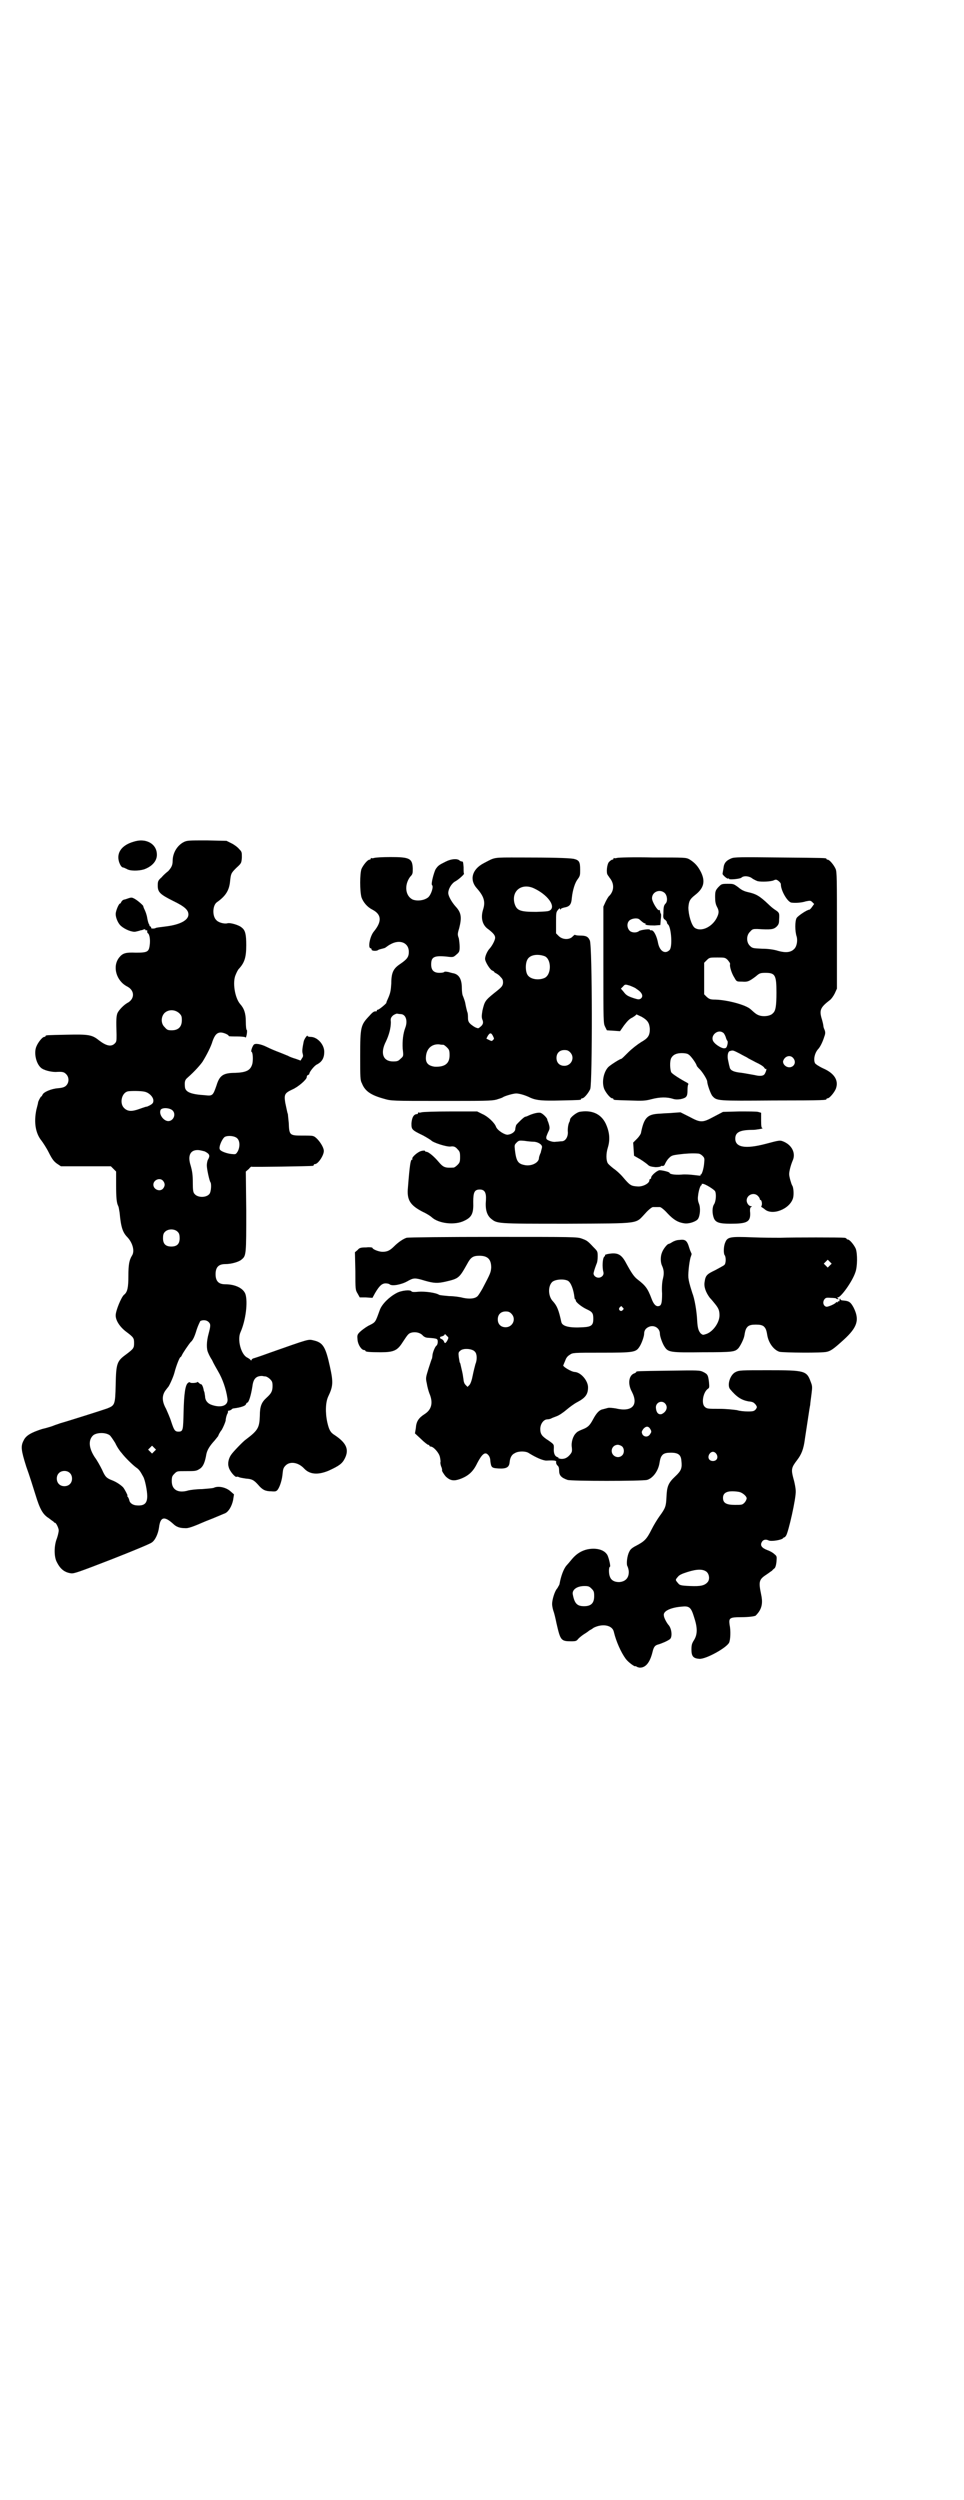 <?xml version="1.0" standalone="no"?>
<!DOCTYPE svg PUBLIC "-//W3C//DTD SVG 20010904//EN"
 "http://www.w3.org/TR/2001/REC-SVG-20010904/DTD/svg10.dtd">
<svg version="1.0" xmlns="http://www.w3.org/2000/svg"
 width="1100pt" height="2850pt" viewBox="0 0 1100 2850"
 preserveAspectRatio="xMidYMid meet">
<g transform="translate(0,2850) scale(0.5,-0.5)"
fill="#000000" stroke="none">
<path d="M305 3781 c-28 -8 -40 -26 -33 -47 3 -8 6 -12 10 -12 1 0 4 -2 7 -3
7 -5 27 -5 40 -1 19 7 30 20 29 35 -1 24 -26 37 -53 28z"/>
<path d="M419 3780 c-15 -8 -25 -25 -25 -43 0 -10 -3 -15 -10 -23 -4 -3 -11
-9 -15 -14 -8 -7 -9 -9 -9 -19 0 -15 5 -20 35 -35 27 -13 35 -21 35 -31 0 -13
-19 -23 -50 -27 -16 -2 -25 -3 -25 -4 0 0 -2 -1 -5 -1 -3 0 -5 0 -5 1 1 1 -1
3 -2 4 -2 1 -3 2 -2 2 1 0 0 1 -1 3 -1 1 -3 8 -4 14 -1 7 -4 15 -6 19 -2 4 -3
7 -3 8 0 2 -15 15 -22 18 -4 2 -6 2 -12 0 -3 -1 -8 -3 -10 -3 -3 -1 -5 -3 -6
-5 -1 -2 -2 -4 -3 -4 -3 0 -10 -17 -10 -24 0 -9 6 -22 12 -27 9 -8 26 -15 34
-13 4 1 9 2 11 3 2 0 5 1 7 2 2 1 4 0 4 -1 0 -1 1 -2 2 -1 1 1 2 0 2 -1 0 -4
0 -5 2 -6 3 -3 5 -12 4 -24 -2 -18 -4 -20 -32 -20 -23 1 -30 -1 -38 -11 -16
-20 -7 -53 18 -66 18 -9 18 -29 0 -38 -7 -4 -17 -14 -21 -21 -4 -7 -4 -18 -3
-51 0 -14 0 -16 -4 -20 -8 -8 -19 -6 -36 7 -16 13 -24 14 -73 13 -47 -1 -49
-1 -49 -3 0 -1 -1 -2 -3 -2 -4 0 -14 -12 -18 -22 -6 -14 -1 -38 10 -48 6 -6
23 -10 34 -10 16 1 19 0 24 -5 7 -7 7 -19 0 -26 -3 -3 -7 -5 -18 -6 -16 -1
-34 -9 -36 -15 -1 -2 -2 -4 -3 -4 -1 0 -6 -9 -7 -13 0 -2 -2 -9 -4 -17 -6 -29
-2 -54 12 -71 3 -4 11 -16 16 -26 8 -16 12 -21 19 -26 l9 -6 57 0 57 0 6 -6 6
-6 0 -30 c0 -29 1 -42 5 -49 1 -2 2 -9 3 -15 3 -33 7 -45 18 -56 12 -13 17
-32 10 -42 -6 -10 -8 -20 -8 -46 0 -26 -2 -37 -10 -43 -6 -5 -19 -36 -19 -47
0 -12 10 -27 25 -38 16 -12 17 -14 17 -25 0 -11 -1 -13 -17 -25 -22 -16 -24
-20 -25 -70 -1 -46 -2 -47 -19 -54 -8 -3 -90 -29 -108 -34 -5 -2 -12 -4 -14
-5 -2 -1 -14 -5 -27 -8 -25 -8 -37 -15 -42 -26 -7 -13 -6 -22 6 -60 7 -19 16
-48 21 -64 10 -33 17 -45 30 -53 4 -3 9 -7 11 -8 1 -2 3 -3 4 -3 2 0 8 -12 8
-17 0 -4 -2 -12 -4 -18 -7 -17 -7 -43 0 -55 8 -16 18 -23 32 -25 7 -1 18 3 93
32 46 18 87 35 91 38 8 5 15 20 17 35 3 24 12 26 32 8 7 -7 15 -10 27 -10 7
-1 18 3 48 16 21 8 41 17 44 18 8 4 15 16 18 30 l2 13 -8 7 c-10 9 -28 13 -38
8 -2 -1 -14 -2 -27 -3 -13 0 -27 -2 -31 -3 -23 -7 -38 1 -38 21 0 10 1 12 6
17 6 6 6 6 25 6 24 0 25 0 34 6 7 5 11 15 14 33 2 9 7 18 19 31 4 5 8 10 8 10
0 1 3 8 8 14 4 7 8 17 9 21 0 5 2 11 3 14 2 3 3 7 2 8 0 0 1 1 3 1 1 0 3 1 5
2 1 2 4 3 5 3 17 2 27 6 28 9 1 2 2 4 3 4 4 0 9 18 12 37 2 17 8 24 22 24 1 0
4 -1 7 -1 3 0 8 -3 11 -6 5 -5 6 -7 6 -16 0 -12 -3 -17 -14 -27 -11 -10 -15
-19 -15 -41 -1 -27 -4 -33 -32 -54 -6 -4 -29 -28 -33 -34 -6 -8 -9 -20 -6 -29
2 -9 15 -24 18 -22 1 1 4 0 6 -1 2 -1 9 -2 15 -3 14 -1 18 -3 28 -14 10 -12
17 -15 30 -15 10 -1 12 0 15 4 5 7 10 23 11 37 1 10 2 13 7 18 10 10 29 7 42
-7 13 -14 32 -15 56 -5 24 11 31 16 37 28 10 20 4 35 -23 53 -10 6 -13 12 -17
29 -5 23 -4 46 2 59 11 23 12 32 4 68 -10 46 -16 55 -37 60 -13 3 -9 4 -100
-28 -19 -7 -37 -13 -38 -13 -2 -1 -4 -2 -4 -4 0 -1 -1 -1 -2 0 0 1 -4 4 -8 6
-14 7 -23 41 -15 58 12 27 17 69 11 87 -5 13 -23 22 -46 22 -15 0 -22 7 -22
23 0 16 7 23 22 23 14 0 32 5 38 11 10 8 10 13 10 110 l-1 90 7 6 c3 4 6 6 6
5 0 -1 134 1 140 2 1 0 2 1 2 2 0 1 1 2 3 2 7 0 21 21 20 31 -1 11 -17 32 -25
33 -2 1 -13 1 -25 1 -28 0 -29 1 -30 29 -1 10 -2 19 -2 20 -1 2 -2 7 -6 26 -3
19 -1 22 16 30 14 6 33 23 33 28 0 2 1 5 3 5 2 1 3 2 3 3 0 4 11 18 17 21 12
6 17 15 17 29 0 17 -16 34 -31 34 -4 0 -7 1 -7 2 0 4 -8 -7 -9 -13 -3 -15 -4
-22 -2 -28 1 -4 1 -6 -2 -10 l-3 -5 -11 4 c-7 2 -15 5 -18 7 -3 1 -12 5 -20 8
-8 3 -20 8 -28 12 -14 7 -27 9 -30 5 -4 -5 -7 -16 -5 -16 3 -1 4 -17 2 -27 -4
-15 -13 -20 -39 -21 -28 0 -36 -6 -43 -29 -8 -23 -9 -24 -26 -22 -32 2 -45 7
-46 19 -1 12 0 16 6 21 17 15 29 29 34 36 10 16 20 36 23 47 5 14 10 20 19 20
6 0 18 -5 18 -8 0 -1 9 -1 19 -1 10 0 19 -1 19 -2 0 -1 1 -1 1 0 2 2 4 17 2
17 -1 0 -2 8 -2 19 0 19 -4 30 -13 40 -12 14 -18 50 -10 67 2 5 5 11 7 13 13
14 17 26 17 54 0 24 -2 34 -10 40 -6 6 -27 12 -33 10 -7 -2 -21 2 -25 7 -10 9
-9 34 1 41 20 14 28 27 30 47 2 18 2 19 14 31 12 11 12 11 13 24 0 12 0 13 -6
19 -3 4 -11 10 -17 13 l-12 6 -45 1 c-42 0 -45 0 -53 -4z m-10 -390 c5 -5 6
-7 6 -16 0 -15 -8 -23 -23 -23 -9 0 -11 1 -16 7 -9 8 -9 23 -1 32 9 9 24 9 34
0z m-79 -179 c10 -2 20 -12 20 -20 0 -5 -1 -7 -8 -11 -4 -2 -8 -4 -8 -3 0 0
-7 -2 -15 -5 -19 -7 -28 -6 -36 2 -11 11 -5 36 10 38 7 1 29 1 37 -1z m65 -44
c7 -9 0 -23 -11 -23 -10 0 -21 14 -18 24 1 8 23 7 29 -1z m146 -62 c7 -6 7
-21 1 -31 -4 -6 -4 -6 -14 -5 -10 1 -24 6 -26 10 -4 5 5 25 11 29 8 4 23 2 28
-3z m-74 -30 c12 -6 13 -10 7 -20 -1 -3 -2 -8 -2 -12 0 -9 6 -35 8 -38 3 -3 2
-22 -2 -27 -7 -9 -27 -9 -34 0 -3 3 -4 8 -4 25 0 18 -1 26 -5 40 -7 22 -1 35
16 35 5 0 12 -2 16 -3z m-95 -67 c5 -6 5 -12 0 -18 -7 -8 -22 -2 -22 9 0 11
15 17 22 9z m34 -117 c3 -3 4 -7 4 -14 0 -13 -6 -19 -19 -19 -13 0 -19 6 -19
19 0 7 1 11 4 14 7 8 23 8 30 0z m70 -205 c5 -5 5 -8 0 -27 -5 -18 -5 -35 -1
-43 1 -3 5 -11 9 -17 3 -7 10 -19 14 -26 10 -17 18 -40 21 -61 3 -16 -13 -23
-36 -15 -9 3 -15 10 -15 20 -1 4 -1 9 -2 10 0 1 -1 2 -1 3 -1 7 -4 14 -6 14
-1 0 -3 1 -5 3 -2 2 -4 3 -4 2 0 -2 -15 -3 -16 -1 -1 1 -3 1 -5 -1 -6 -4 -9
-24 -10 -65 -1 -43 -1 -46 -12 -46 -8 0 -10 4 -16 22 -3 10 -9 23 -12 30 -9
16 -10 29 -2 41 3 4 6 8 7 9 2 2 11 21 14 32 4 16 12 36 14 36 1 0 2 2 3 4 2
5 15 24 20 30 5 4 9 12 14 29 3 9 7 17 8 19 5 3 14 3 19 -2z m-226 -258 c2 -1
8 -10 13 -18 4 -9 11 -19 14 -22 9 -12 27 -29 34 -34 6 -4 9 -8 16 -21 4 -7 9
-32 9 -44 0 -17 -7 -23 -26 -21 -7 1 -14 5 -15 12 -1 3 -2 6 -4 8 -1 1 -1 2 0
2 1 0 -6 14 -10 19 -6 6 -15 12 -25 16 -13 5 -16 8 -23 24 -4 8 -11 21 -17 29
-13 20 -15 38 -4 49 7 7 28 8 38 1z m102 -37 l-5 -5 -4 4 -5 5 4 4 5 5 4 -4 5
-5 -4 -4z m-193 -49 c7 -6 7 -19 1 -25 -6 -7 -19 -7 -25 -1 -7 6 -7 19 -1 25
6 7 19 7 25 1z"/>
<path d="M854 3744 c-3 -1 -6 -1 -7 0 0 0 -1 0 -1 -2 0 -1 -1 -2 -3 -2 -4 0
-14 -12 -18 -21 -4 -11 -4 -51 0 -65 4 -11 13 -22 25 -28 21 -11 22 -27 3 -50
-9 -11 -14 -38 -7 -38 1 0 2 -1 2 -3 0 -3 11 -4 15 -1 1 1 5 2 9 3 4 1 8 2 8
3 1 0 5 4 11 7 21 12 42 4 42 -17 0 -12 -4 -17 -20 -28 -15 -10 -20 -19 -20
-44 -1 -16 -2 -21 -6 -31 -3 -7 -6 -13 -5 -13 0 -2 -18 -17 -20 -16 -1 0 -2
-1 -2 -2 0 -1 -1 -2 -1 -2 -5 1 -8 -1 -16 -10 -20 -21 -21 -25 -21 -92 0 -48
0 -55 4 -62 7 -18 21 -27 50 -35 17 -5 18 -5 131 -5 97 0 115 0 126 3 6 2 13
4 14 5 4 3 24 9 31 9 6 0 19 -3 33 -10 14 -6 28 -7 69 -6 45 1 46 1 46 3 0 1
1 2 3 2 4 0 14 12 18 21 5 12 5 329 -1 339 -4 9 -9 11 -23 11 -6 0 -11 1 -11
2 0 0 -2 -1 -5 -4 -7 -8 -23 -8 -32 1 l-6 6 0 24 c0 22 0 24 4 29 3 4 5 5 5 3
0 -2 1 -2 2 -1 0 2 4 3 8 4 12 2 16 7 17 22 2 18 7 34 13 42 6 8 6 10 6 22 0
18 -2 22 -15 25 -13 2 -52 3 -122 3 -64 0 -56 1 -83 -13 -27 -14 -33 -38 -16
-57 16 -18 20 -30 15 -47 -7 -21 -2 -38 12 -47 10 -8 15 -13 15 -19 0 -5 -6
-17 -12 -24 -6 -6 -11 -18 -11 -24 0 -7 12 -26 17 -27 2 -1 4 -2 4 -3 0 -1 2
-2 4 -3 2 -1 7 -4 10 -8 5 -5 6 -7 6 -14 -1 -7 -2 -9 -20 -23 -21 -17 -22 -19
-27 -40 -2 -12 -2 -16 0 -21 3 -7 1 -12 -6 -17 -3 -3 -4 -3 -11 0 -13 8 -16
12 -16 21 0 4 0 11 -2 15 -1 4 -3 12 -4 18 -1 6 -4 13 -5 16 -2 3 -3 12 -3 19
0 20 -6 31 -19 34 -2 0 -8 2 -12 3 -6 1 -9 1 -9 0 -1 -1 -5 -2 -11 -2 -13 0
-19 6 -19 19 0 17 6 21 36 18 15 -2 15 -1 22 5 6 5 7 7 7 17 0 6 -1 15 -2 20
-3 8 -3 10 1 23 6 24 5 35 -8 49 -9 10 -17 24 -17 31 0 9 7 21 15 26 8 4 21
16 21 18 -1 1 -1 7 -1 15 -1 11 -1 13 -4 13 -2 0 -4 1 -5 2 -5 5 -19 4 -31 -2
-16 -8 -18 -9 -24 -18 -4 -8 -11 -34 -8 -36 4 -3 -2 -22 -9 -28 -9 -7 -24 -9
-35 -5 -17 8 -20 33 -6 52 6 6 6 8 6 19 -1 23 -7 26 -51 26 -18 0 -34 -1 -37
-2z m366 -70 c29 -14 47 -38 37 -48 -4 -4 -8 -4 -33 -5 -38 0 -45 3 -50 20 -7
29 18 47 46 33z m23 -154 c16 -7 16 -43 -1 -50 -15 -6 -34 -2 -39 9 -4 8 -4
24 0 32 5 12 23 15 40 9z m-329 -132 c12 0 17 -15 11 -31 -5 -13 -7 -30 -6
-48 2 -17 2 -17 -5 -23 -5 -5 -7 -6 -17 -6 -23 0 -30 19 -16 46 7 15 11 30 11
44 -1 8 0 10 5 15 3 2 7 4 9 4 1 0 5 -1 8 -1z m211 -50 c3 -6 3 -7 0 -9 -2 -3
-3 -3 -9 0 l-6 3 3 6 c5 8 8 8 12 0z m-113 -20 c1 0 5 -3 8 -6 5 -5 6 -7 6
-18 0 -19 -11 -27 -34 -26 -14 2 -21 8 -20 22 1 19 13 30 30 29 4 -1 8 -1 10
-1z m289 -17 c12 -12 3 -31 -13 -31 -11 0 -18 7 -18 18 0 11 7 18 18 18 6 0 9
-1 13 -5z"/>
<path d="M1408 3744 c-3 -1 -6 -1 -7 0 0 0 -1 0 -1 -2 0 -1 -1 -2 -3 -2 -1 0
-4 -2 -7 -5 -5 -5 -7 -26 -3 -30 1 -2 3 -4 4 -6 11 -13 11 -29 0 -41 -2 -1 -6
-8 -9 -14 l-5 -11 0 -133 c0 -131 0 -133 4 -141 l4 -8 15 -1 15 -1 9 13 c7 9
12 15 19 18 5 3 9 6 9 7 0 1 5 -2 12 -5 14 -8 18 -14 19 -28 0 -15 -4 -21 -20
-30 -8 -5 -21 -15 -29 -23 -8 -8 -15 -15 -16 -15 -3 0 -25 -14 -30 -19 -11
-12 -15 -35 -9 -50 4 -9 14 -21 18 -21 2 0 3 -1 3 -2 0 -2 1 -2 37 -3 29 -1
35 -1 50 3 19 5 35 5 48 1 6 -2 11 -2 18 -1 14 3 16 6 16 21 0 7 1 13 2 13 1
0 0 1 -2 3 -17 9 -34 20 -37 24 -3 6 -4 26 0 33 4 7 11 11 24 11 6 0 13 -1 15
-3 5 -2 19 -22 19 -26 0 0 2 -3 5 -6 7 -6 19 -25 19 -30 0 -6 8 -29 12 -33 10
-11 11 -11 138 -10 121 0 122 1 122 3 0 1 1 2 3 2 4 0 16 14 19 23 6 18 -4 34
-29 45 -9 4 -18 10 -19 12 -4 8 -1 23 7 32 5 5 11 18 14 28 3 8 3 11 0 18 -2
4 -2 8 -2 8 0 0 -1 6 -3 13 -7 22 -4 28 18 45 3 2 8 9 11 15 l5 11 0 133 c0
117 0 133 -3 140 -4 9 -14 21 -18 21 -2 0 -3 1 -3 2 0 2 -2 2 -107 3 -89 1
-103 1 -110 -2 -12 -5 -17 -11 -18 -23 -1 -6 -2 -11 -2 -12 -1 -2 11 -13 13
-11 1 1 2 0 2 -1 0 -2 25 0 28 3 5 5 18 4 25 -2 3 -2 9 -5 12 -6 9 -2 31 -1
37 2 4 2 6 2 10 -1 4 -3 6 -6 6 -8 0 -15 16 -42 25 -42 10 -1 23 0 32 3 10 2
11 2 15 -2 l4 -4 -5 -7 c-2 -3 -5 -6 -6 -6 -5 0 -26 -14 -29 -19 -4 -7 -4 -30
0 -42 3 -10 0 -24 -6 -29 -7 -7 -18 -9 -36 -4 -9 3 -23 5 -37 5 -21 1 -22 1
-28 7 -8 8 -8 24 1 32 5 6 7 6 16 6 32 -2 37 -1 44 5 5 5 6 8 6 16 1 16 1 16
-11 24 -3 2 -9 7 -13 11 -21 20 -29 24 -47 28 -9 2 -15 5 -22 11 -11 8 -11 8
-25 8 -14 0 -14 -1 -21 -8 -6 -7 -7 -9 -7 -22 0 -10 1 -16 4 -22 5 -9 5 -14 1
-23 -10 -23 -37 -36 -52 -25 -7 6 -14 29 -14 46 1 14 3 19 16 29 19 15 23 30
13 51 -7 14 -14 22 -27 30 -8 4 -9 4 -84 4 -42 1 -78 0 -81 -1z m109 -80 c6
-6 7 -19 2 -24 -4 -4 -5 -8 -5 -23 -1 -9 0 -12 4 -14 2 -2 4 -4 4 -6 0 -1 1
-4 3 -5 7 -8 10 -51 3 -58 -10 -10 -22 -3 -26 15 -3 17 -10 30 -15 30 -3 0 -4
0 -4 1 2 3 -22 0 -25 -3 -5 -4 -16 -4 -21 1 -6 6 -7 17 -1 23 5 5 18 7 23 3 9
-8 12 -10 14 -9 1 1 1 1 0 -1 -2 -3 6 -4 21 -4 l13 1 1 13 c1 7 1 13 0 13 -1
1 -1 2 -2 7 0 1 -1 2 -2 1 -3 -2 -16 19 -16 27 0 15 18 22 29 12z m144 -153
c3 -4 6 -7 5 -10 -1 -5 4 -21 10 -30 5 -9 5 -9 17 -9 13 -1 16 0 32 12 8 7 10
8 22 8 22 0 25 -5 25 -45 0 -31 -2 -42 -8 -47 -5 -6 -18 -8 -28 -6 -8 2 -11 4
-23 15 -11 10 -52 21 -80 22 -12 0 -14 1 -20 6 l-6 6 0 36 0 36 6 6 c6 6 7 6
24 6 17 0 18 0 24 -6z m-208 -66 c13 -8 16 -17 9 -22 -4 -2 -5 -2 -15 1 -15 5
-18 7 -24 15 l-6 7 5 5 c4 5 5 5 15 2 5 -2 13 -5 16 -8z m199 -101 c2 -3 4 -7
5 -11 1 -3 2 -5 3 -6 1 -1 1 -5 0 -9 -2 -7 -3 -8 -8 -8 -5 0 -17 7 -22 13 -13
14 9 34 22 21z m36 -46 c7 -4 15 -8 17 -9 2 -2 11 -6 20 -11 9 -4 17 -9 19
-12 1 -2 3 -4 4 -3 3 2 -1 -10 -4 -13 -3 -3 -10 -4 -22 -1 -22 4 -28 5 -37 6
-12 2 -19 5 -20 13 -1 3 -2 8 -3 13 -3 11 -1 23 5 23 6 2 7 1 21 -6z m122 -10
c12 -14 -6 -29 -19 -17 -3 3 -4 6 -4 9 3 12 16 16 23 8z"/>
<path d="M962 3164 c-3 -1 -6 -1 -7 0 0 0 -1 0 -1 -2 0 -1 -1 -2 -2 -2 -8 0
-12 -8 -13 -21 0 -14 0 -15 27 -28 9 -5 17 -10 18 -11 4 -5 35 -15 44 -14 7 1
11 0 16 -6 5 -5 6 -7 6 -18 0 -11 -1 -13 -6 -18 -3 -3 -7 -6 -9 -6 -19 -1 -23
0 -34 13 -10 12 -23 23 -28 23 -2 0 -3 1 -3 2 0 1 -4 1 -8 0 -9 -2 -23 -15
-21 -18 1 -1 0 -2 -1 -2 -3 0 -5 -12 -9 -63 -3 -29 5 -41 34 -56 9 -4 18 -10
20 -12 16 -15 54 -19 75 -8 17 8 21 17 20 43 0 22 3 28 15 28 11 0 15 -7 14
-24 -2 -21 2 -34 11 -42 15 -12 10 -12 174 -12 172 1 155 -1 179 24 7 8 15 14
17 14 2 0 6 0 8 0 2 0 6 0 8 0 2 0 10 -6 17 -14 15 -16 25 -21 38 -23 11 -2
28 4 32 10 5 8 6 26 2 35 -2 5 -3 11 -2 17 1 11 5 25 8 25 1 0 1 1 0 2 0 1 1
1 3 1 5 0 26 -13 28 -17 3 -6 2 -22 -2 -29 -5 -7 -5 -21 -1 -32 4 -10 12 -13
38 -13 38 0 46 4 45 25 -1 8 0 12 2 13 3 2 2 2 0 2 -5 0 -10 7 -10 13 0 13 17
20 26 10 2 -2 4 -5 4 -7 0 -1 1 -2 2 -2 2 0 4 -9 2 -13 -1 -2 -1 -3 0 -3 0 0
3 -2 6 -4 17 -17 59 -1 66 25 2 8 1 24 -2 28 -2 3 -7 20 -7 26 0 6 3 19 8 31
7 15 0 33 -18 42 -11 5 -10 5 -44 -4 -46 -12 -69 -8 -69 12 0 15 11 20 41 20
5 0 25 3 21 4 -2 0 -3 3 -3 17 l0 18 -7 2 c-4 1 -23 1 -43 1 l-37 -1 -21 -11
c-26 -14 -30 -14 -56 0 l-20 10 -15 -1 c-8 -1 -22 -1 -31 -2 -29 -1 -37 -8
-44 -43 0 -3 -5 -10 -9 -14 l-9 -9 1 -15 1 -15 14 -8 c8 -5 16 -11 18 -13 3
-3 7 -4 17 -5 6 0 12 1 12 2 0 0 1 1 2 1 4 -1 6 0 8 5 1 2 4 8 8 12 6 6 7 7
23 9 15 2 31 3 44 2 3 0 7 -2 10 -5 5 -5 5 -6 4 -17 -1 -12 -5 -26 -8 -26 -1
0 -1 -1 0 -2 0 -1 -6 0 -15 1 -8 1 -21 2 -29 1 -15 -1 -27 1 -27 4 0 2 -16 6
-23 6 -6 -1 -19 -12 -19 -17 0 -2 -1 -3 -2 -3 -1 0 -2 -1 -2 -3 0 -7 -15 -15
-27 -14 -15 1 -17 2 -34 22 -6 7 -15 15 -21 19 -5 4 -11 9 -13 12 -4 7 -4 22
0 35 6 19 4 37 -5 56 -11 22 -32 31 -60 26 -7 -2 -20 -12 -21 -17 0 -2 -1 -4
-1 -5 -3 -4 -5 -16 -4 -25 0 -11 -6 -20 -14 -20 -3 0 -8 -1 -13 -1 -4 -1 -10
0 -15 2 -7 3 -8 4 -7 10 1 3 3 8 5 12 3 6 3 9 -1 21 -1 2 -2 4 -2 6 -1 4 -11
14 -16 15 -6 1 -17 -2 -26 -6 -4 -2 -7 -3 -8 -3 -3 0 -18 -15 -21 -19 -1 -3
-2 -7 -2 -9 0 -6 -8 -12 -17 -13 -7 -1 -24 10 -27 18 -3 9 -19 24 -31 29 l-12
6 -61 0 c-34 0 -63 -1 -66 -2z m255 -67 c10 0 20 -6 20 -12 0 -2 -2 -8 -3 -13
-2 -4 -4 -10 -4 -12 0 -11 -18 -20 -34 -16 -14 3 -18 9 -21 35 -1 10 -1 11 4
16 5 5 6 5 18 4 6 -1 16 -2 20 -2z"/>
<path d="M928 2878 c-7 -2 -19 -10 -28 -19 -10 -10 -16 -13 -27 -13 -9 0 -23
6 -23 9 0 1 -7 2 -14 1 -13 0 -16 -1 -20 -6 l-6 -5 1 -43 c0 -41 0 -43 5 -51
l5 -9 14 0 15 -1 6 11 c10 17 16 22 24 22 4 0 8 -1 9 -2 5 -5 27 -1 41 7 14 8
17 8 40 1 21 -6 29 -6 47 -2 30 7 31 8 49 40 8 15 13 19 28 19 19 0 27 -8 27
-27 -1 -11 -1 -12 -20 -48 -4 -7 -9 -15 -11 -17 -6 -6 -18 -7 -33 -4 -7 2 -21
4 -32 4 -11 1 -22 2 -23 3 -8 5 -32 8 -47 7 -9 -1 -15 -1 -16 1 -3 4 -23 2
-34 -4 -17 -9 -33 -25 -38 -38 -11 -30 -9 -28 -27 -37 -7 -4 -16 -11 -19 -14
-6 -6 -6 -8 -5 -18 1 -11 9 -23 15 -23 2 0 3 -1 3 -2 0 -2 9 -3 35 -3 30 0 38
4 50 23 12 18 13 20 21 22 10 2 20 -1 25 -7 3 -3 7 -5 12 -5 15 -1 20 -2 21
-4 2 -3 1 -12 -2 -14 -3 -2 -8 -14 -9 -21 0 -3 -1 -7 -1 -8 -1 -1 -4 -11 -8
-23 -6 -20 -7 -21 -4 -34 1 -7 4 -18 6 -23 9 -21 5 -37 -11 -47 -14 -9 -19
-17 -20 -32 l-2 -12 14 -13 c7 -7 15 -13 16 -13 2 0 3 -1 3 -2 0 -1 1 -2 3 -2
6 0 19 -14 21 -24 1 -5 2 -11 1 -12 0 -1 0 -5 2 -10 2 -4 2 -8 2 -8 -2 0 5
-11 9 -15 10 -9 18 -10 32 -5 19 7 30 17 39 36 11 21 18 27 25 19 3 -3 5 -8 5
-14 2 -15 3 -16 19 -17 18 -1 24 3 25 14 1 11 5 18 12 21 8 5 25 5 32 0 16
-10 32 -17 40 -17 19 1 24 0 22 -4 0 -2 1 -5 3 -7 3 -2 4 -6 4 -12 0 -11 5
-16 19 -21 7 -3 171 -3 182 0 13 4 25 20 28 38 2 13 4 16 8 20 4 3 9 4 18 4
17 0 23 -5 24 -18 2 -17 0 -23 -14 -36 -16 -15 -19 -23 -20 -47 -1 -21 -2 -25
-16 -44 -5 -7 -13 -20 -18 -30 -11 -22 -16 -27 -35 -37 -10 -5 -14 -9 -16 -14
-5 -9 -7 -29 -4 -33 1 -2 3 -8 3 -13 0 -14 -8 -22 -22 -23 -11 0 -18 4 -21 12
-3 7 -3 22 0 23 2 0 -2 19 -6 27 -5 8 -14 13 -28 14 -21 1 -39 -7 -53 -24 -5
-6 -10 -12 -12 -14 -7 -8 -13 -25 -16 -42 0 -2 -3 -6 -5 -10 -6 -6 -12 -26
-12 -36 0 -3 1 -10 3 -16 2 -5 5 -18 7 -28 9 -39 10 -41 34 -41 11 0 12 1 16
6 3 3 9 8 14 11 5 3 9 6 10 7 1 1 6 3 11 7 20 10 43 6 46 -10 5 -21 16 -46 27
-61 6 -8 20 -18 22 -17 1 1 2 0 2 0 0 -1 3 -2 7 -3 14 -1 24 11 30 35 3 13 6
16 14 18 7 2 21 8 26 12 6 5 4 25 -4 33 -4 5 -10 16 -10 21 -2 10 16 18 40 20
18 2 22 -1 29 -24 8 -24 8 -39 0 -52 -5 -8 -6 -11 -6 -22 0 -15 4 -20 18 -21
15 -1 62 25 68 37 3 7 4 27 1 41 -2 15 0 17 26 17 18 0 33 2 34 4 0 0 3 3 6 7
8 11 10 23 6 41 -6 29 -5 34 12 45 6 4 11 8 13 9 1 2 4 4 5 5 2 1 4 6 5 15 1
13 1 13 -5 18 -3 3 -10 7 -16 9 -13 5 -17 11 -12 19 3 5 9 6 15 3 6 -3 30 1
33 5 2 2 3 3 3 2 0 -1 2 1 4 4 5 7 23 85 22 102 0 4 -2 17 -5 27 -6 22 -5 26
8 43 10 13 15 25 18 49 2 13 5 33 7 46 2 13 4 27 5 31 0 4 2 16 3 25 2 16 2
18 -2 28 -9 25 -14 26 -96 26 -63 0 -67 0 -75 -4 -13 -6 -20 -30 -13 -39 15
-18 26 -25 42 -28 10 -1 12 -2 17 -8 3 -5 3 -5 0 -10 -4 -4 -5 -5 -18 -5 -8 0
-19 1 -25 3 -7 1 -24 3 -40 3 -27 0 -29 0 -34 5 -8 8 -3 34 8 41 3 2 3 4 2 15
-2 16 -3 18 -13 23 -8 4 -11 4 -78 3 -73 -1 -75 -1 -75 -3 0 -1 -2 -2 -4 -3
-13 -4 -16 -24 -6 -42 16 -31 0 -47 -37 -38 -7 1 -14 2 -18 1 -3 -1 -8 -2 -11
-3 -8 -1 -15 -9 -22 -22 -8 -15 -12 -19 -25 -24 -5 -2 -12 -5 -14 -8 -7 -6
-12 -21 -10 -33 1 -9 0 -11 -3 -15 -7 -9 -14 -12 -23 -11 -4 1 -7 2 -5 2 2 0
1 1 -2 2 -6 2 -9 9 -8 21 0 8 0 8 -11 16 -16 10 -20 15 -20 27 0 12 8 22 16
22 3 0 7 1 9 2 1 1 7 3 12 5 6 2 16 9 23 15 7 6 18 14 24 17 19 10 25 18 25
34 0 15 -16 34 -30 35 -8 0 -31 14 -26 16 0 1 2 5 4 10 2 6 5 10 10 13 7 5 7
5 73 5 73 0 78 1 86 13 5 7 11 24 11 30 0 8 4 13 11 16 12 5 25 -3 25 -16 0
-6 6 -23 11 -30 8 -12 13 -13 87 -12 70 0 73 1 81 9 5 6 13 22 14 30 2 13 4
16 8 20 4 3 9 4 18 4 9 0 14 -1 18 -4 4 -4 6 -7 8 -20 3 -18 15 -34 28 -38 10
-2 97 -3 108 0 9 2 16 7 38 27 32 29 37 46 23 74 -7 13 -11 15 -24 16 -3 0 -6
1 -6 3 -1 2 -2 2 -2 -2 0 -2 -1 -4 -2 -3 -1 1 -2 0 -2 -1 0 -1 -1 -2 -2 -1 -1
1 -2 0 -2 0 0 -3 -20 -12 -23 -10 -6 2 -8 10 -4 16 3 4 4 5 15 4 7 0 12 -1 12
-1 0 -1 2 -2 4 -2 2 0 3 0 0 2 -2 2 -2 2 0 2 7 0 33 36 40 57 5 13 5 43 1 54
-4 9 -14 21 -18 21 -2 0 -3 1 -3 2 0 0 -2 2 -5 2 -7 1 -117 1 -146 0 -11 0
-40 0 -64 1 -51 2 -57 1 -62 -12 -4 -9 -4 -26 -1 -29 3 -4 3 -19 -1 -22 -2 -2
-12 -7 -21 -12 -19 -9 -22 -12 -24 -27 -2 -11 3 -24 12 -36 3 -3 8 -9 12 -14
8 -10 10 -15 10 -26 0 -16 -14 -36 -29 -42 -9 -3 -9 -3 -14 1 -5 6 -7 12 -8
30 -1 21 -6 50 -11 62 -7 22 -8 27 -9 35 -1 13 3 43 6 49 1 3 2 6 1 6 0 1 -3
6 -5 13 -5 17 -9 20 -23 18 -6 0 -13 -3 -16 -5 -3 -2 -7 -4 -8 -4 -3 0 -12
-11 -15 -19 -4 -9 -4 -23 0 -31 4 -9 5 -17 2 -29 -2 -7 -3 -21 -2 -34 0 -24
-2 -29 -10 -29 -5 0 -10 6 -14 17 -9 24 -14 30 -32 44 -8 6 -14 15 -26 37 -11
21 -20 25 -42 21 -4 -1 -7 -2 -6 -2 0 -1 0 -3 -2 -4 -4 -4 -5 -24 -2 -35 2 -7
-4 -13 -11 -13 -7 0 -13 6 -11 12 1 5 5 16 7 21 1 2 2 8 2 15 0 12 0 12 -10
22 -13 14 -15 15 -26 19 -10 4 -19 4 -202 4 -105 0 -194 -1 -198 -2z m966 -63
l-5 -5 -4 4 -5 5 4 4 5 5 4 -4 5 -5 -4 -4z m-598 -35 c7 -4 13 -20 15 -38 0
-2 1 -4 1 -4 1 0 2 -1 2 -3 0 -4 14 -15 25 -20 13 -6 15 -9 15 -22 0 -14 -4
-18 -23 -19 -31 -2 -48 2 -50 12 -6 28 -10 37 -19 47 -11 11 -12 34 -2 44 6 6
26 8 36 3z m125 -61 c3 -3 3 -3 0 -6 -4 -5 -11 1 -7 6 4 4 4 4 7 0z m-254 -14
c12 -12 3 -31 -13 -31 -11 0 -18 7 -18 18 0 11 7 18 18 18 6 0 9 -1 13 -5z
m-147 -51 c4 -3 4 -4 1 -10 -4 -7 -6 -8 -8 -2 -1 2 -3 4 -5 5 -5 1 -5 6 0 6 3
1 5 2 6 3 1 3 2 3 6 -2z m64 -36 c5 -5 5 -19 1 -28 -1 -4 -4 -15 -6 -25 -2
-11 -5 -20 -8 -23 l-4 -4 -4 4 c-2 2 -4 5 -4 7 -1 1 -1 6 -2 11 -1 8 -2 12 -6
29 0 1 -1 4 -2 5 0 0 -1 6 -2 12 -1 10 -1 11 4 15 7 6 28 4 33 -3z m434 -118
c7 -8 3 -19 -8 -24 -7 -2 -12 3 -13 13 -2 13 13 20 21 11z m-34 -58 c3 -5 3
-7 0 -11 -4 -8 -14 -8 -18 -1 -2 5 -2 6 2 12 6 7 12 7 16 0z m-64 -40 c5 -5 5
-15 0 -20 -9 -9 -24 -2 -24 10 0 8 6 14 14 14 3 0 8 -2 10 -4z m215 -17 c5 -8
1 -16 -8 -16 -9 0 -13 8 -8 16 2 3 5 5 8 5 3 0 6 -2 8 -5z m54 -87 c8 -3 15
-10 15 -14 0 -2 -2 -7 -5 -10 -5 -5 -6 -5 -22 -5 -19 0 -27 4 -27 16 0 10 7
15 21 15 7 0 15 -1 18 -2z m-76 -182 c6 -6 7 -17 2 -23 -7 -8 -16 -10 -40 -9
-23 1 -24 2 -28 7 -6 7 -6 7 0 14 3 4 9 7 22 11 22 7 36 7 44 0z m-263 -38 c5
-5 6 -7 6 -17 0 -16 -7 -23 -23 -23 -16 0 -22 6 -26 28 -1 10 10 18 27 18 9 0
11 -1 16 -6z"/>
</g>
</svg>
